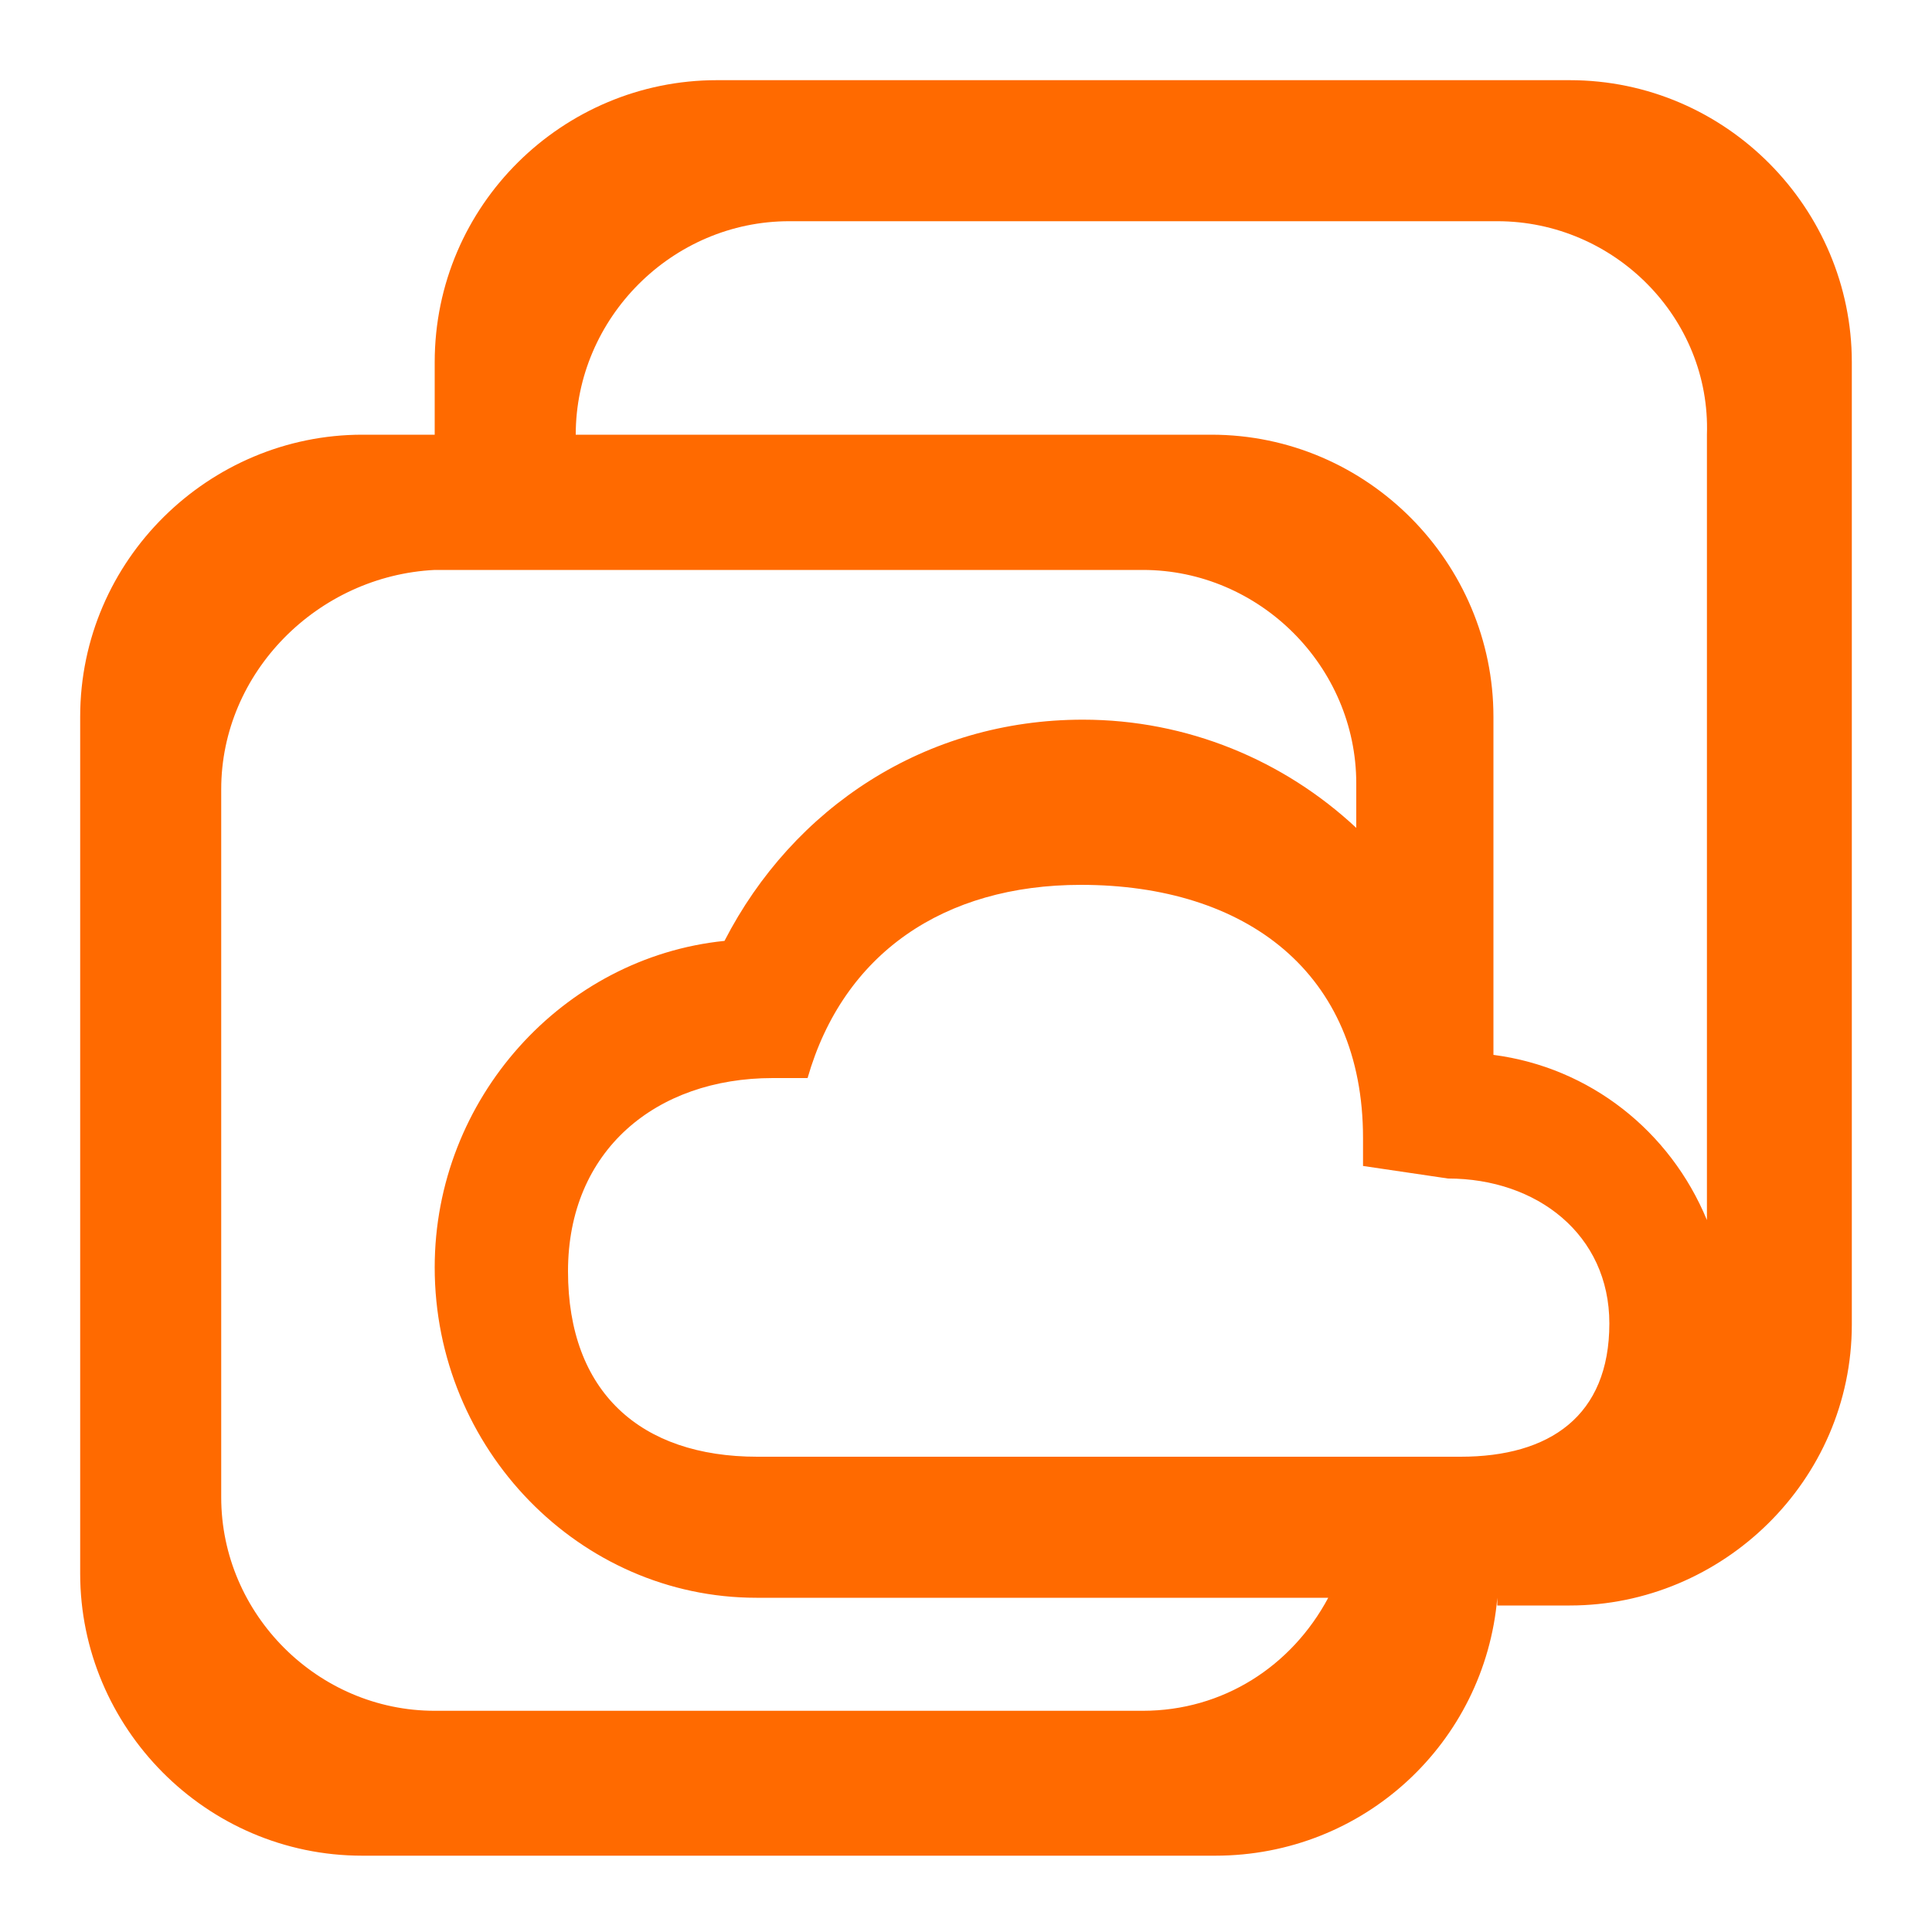 <?xml version="1.0" standalone="no"?><!DOCTYPE svg PUBLIC "-//W3C//DTD SVG 1.1//EN" "http://www.w3.org/Graphics/SVG/1.1/DTD/svg11.dtd"><svg t="1704253168336" class="icon" viewBox="0 0 1024 1024" version="1.1" xmlns="http://www.w3.org/2000/svg" p-id="42561" xmlns:xlink="http://www.w3.org/1999/xlink" width="200" height="200"><path d="M832 850.944H793.6v-4.096c-6.656 76.8-70.656 136.704-149.504 136.704H192c-82.944 0-149.504-68.096-149.504-149.504V379.904C42.496 296.448 111.104 230.4 192 230.4H230.4v-38.4C230.4 108.544 298.496 42.496 379.904 42.496h452.096c82.944 0 149.504 68.096 149.504 149.504v509.952c0 82.944-68.608 148.992-149.504 148.992z m-57.856-78.848c47.104 0 78.848-21.504 78.848-70.656 0-47.104-38.4-76.8-85.504-76.8l-45.056-6.656v-14.848c0-87.552-61.952-134.144-149.504-134.144-72.704 0-125.952 36.352-144.896 102.4H409.6c-61.952 0-108.544 38.4-108.544 102.4s38.4 98.304 100.352 98.304h372.736zM117.248 418.304V793.6c0 61.952 51.2 113.152 113.152 113.152h375.296c42.496 0 78.848-23.552 98.304-59.904H400.896C307.2 846.848 230.4 768 230.4 671.744c0-89.6 68.096-164.352 153.6-173.056 36.352-70.656 106.496-117.248 189.952-117.248 55.296 0 106.496 21.504 144.896 57.344v-23.552c0-61.952-51.2-113.152-113.152-113.152H230.4c-61.952 3.072-113.152 54.272-113.152 116.224zM793.6 117.248H418.304c-61.952 0-113.152 51.2-113.152 113.152h336.896c82.944 0 149.504 68.096 149.504 149.504v179.2c51.2 6.656 93.696 40.448 113.152 87.552V230.4c2.048-61.952-49.152-113.152-111.104-113.152z" fill="#FF6A00" p-id="42562"></path></svg>